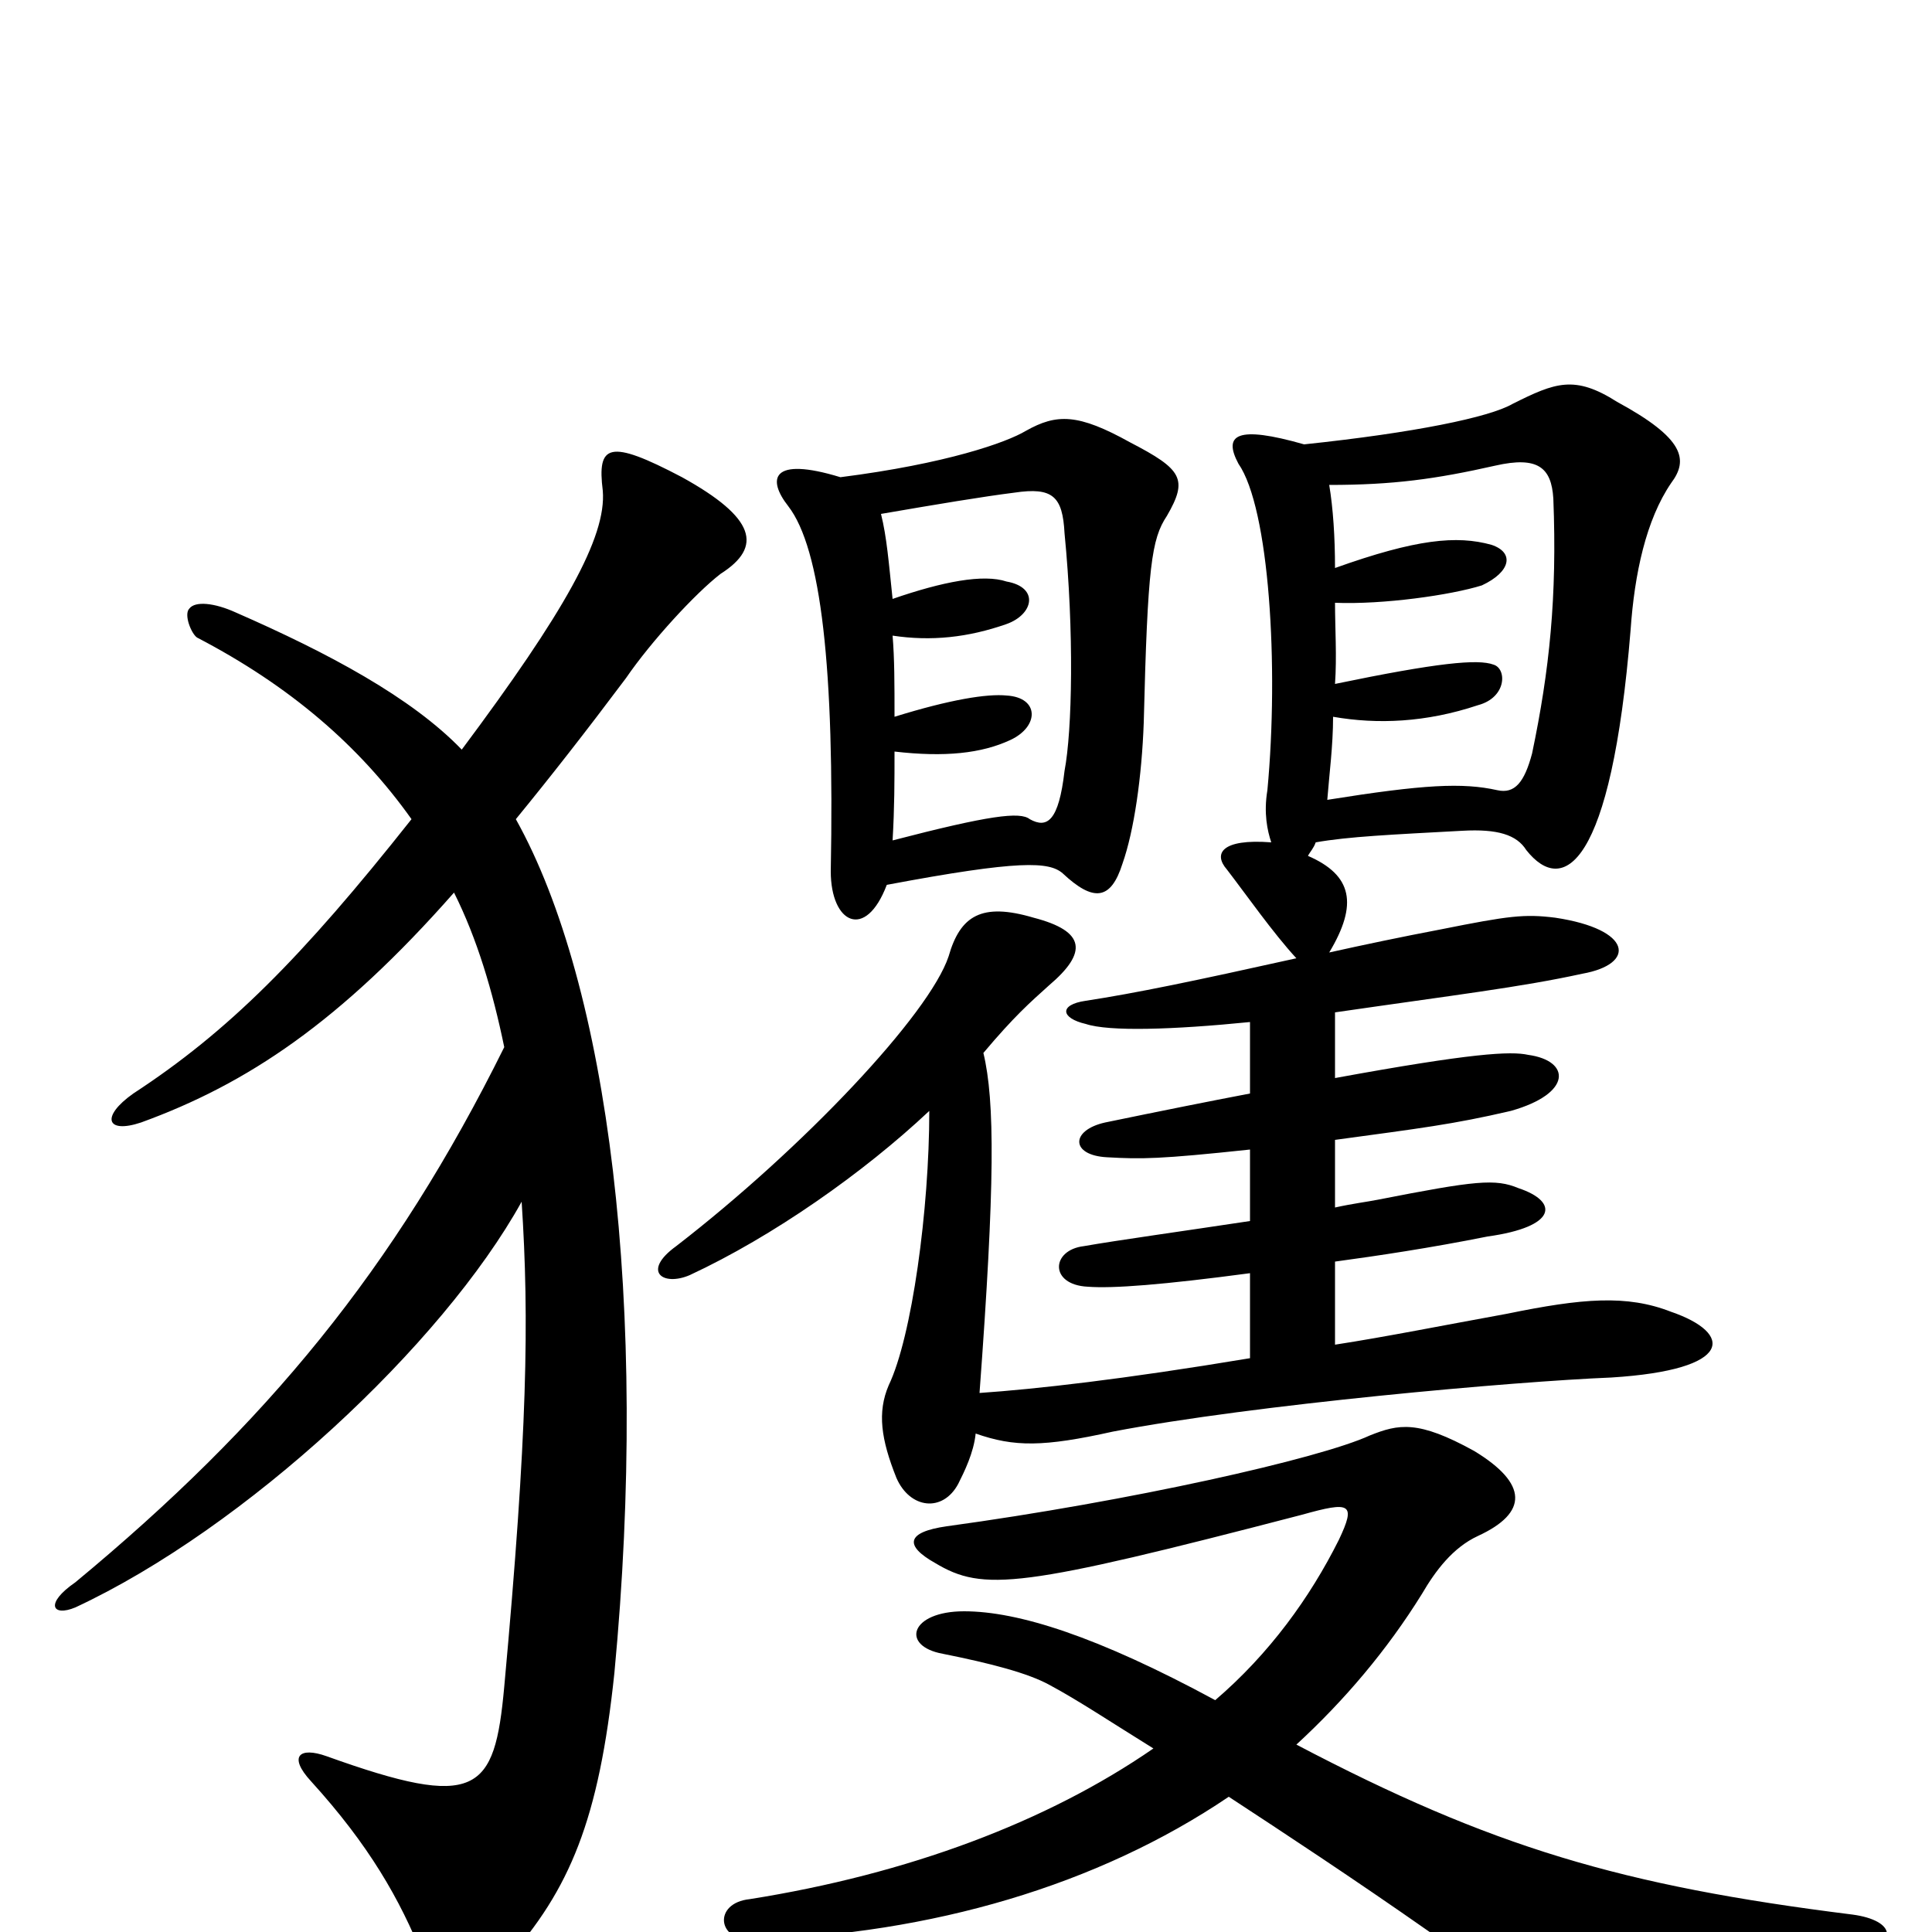 <svg xmlns="http://www.w3.org/2000/svg" viewBox="0 -1000 1000 1000">
	<path fill="#000000" d="M636 -70C665 -51 700 -28 740 0C782 30 800 37 828 34C853 32 917 23 962 11C983 6 981 -6 959 -9C839 -24 772 -44 671 -97C696 -120 718 -146 736 -175C743 -187 752 -199 765 -205C791 -217 791 -232 763 -249C734 -265 724 -263 709 -257C683 -245 585 -223 490 -210C469 -207 468 -200 484 -191C509 -176 528 -178 674 -216C699 -223 702 -222 693 -203C678 -173 657 -144 629 -120C568 -153 527 -166 499 -166C471 -166 466 -148 488 -144C513 -139 532 -134 543 -128C558 -120 576 -108 597 -95C542 -57 470 -30 388 -17C369 -15 371 5 390 4C482 1 568 -24 636 -70ZM235 -538C247 -514 255 -487 261 -458C204 -343 138 -263 39 -181C23 -170 27 -163 39 -168C127 -209 229 -304 270 -378C274 -317 273 -258 261 -127C256 -72 247 -63 169 -91C155 -96 149 -91 161 -78C191 -45 207 -17 219 13C227 35 246 36 262 15C295 -22 310 -58 318 -134C336 -324 315 -490 267 -576C285 -598 303 -621 324 -649C337 -668 360 -693 373 -703C395 -717 391 -732 353 -753C315 -773 309 -770 312 -746C314 -722 292 -683 239 -612C213 -639 170 -662 122 -683C111 -688 101 -689 98 -685C95 -682 99 -672 102 -670C150 -645 186 -614 213 -576C156 -504 118 -466 69 -434C52 -422 55 -413 73 -419C128 -439 176 -471 235 -538ZM435 -753C399 -764 397 -752 408 -738C425 -716 432 -654 430 -549C430 -522 448 -513 459 -542C528 -555 543 -554 550 -548C566 -533 575 -534 581 -553C587 -570 591 -598 592 -626C594 -707 596 -721 604 -733C615 -752 612 -757 585 -771C558 -786 547 -786 531 -777C521 -771 490 -760 435 -753ZM675 -770C640 -780 633 -775 641 -760C657 -737 662 -655 656 -591C654 -579 656 -570 658 -564C632 -566 628 -558 635 -550C645 -537 659 -517 671 -504C617 -492 588 -486 562 -482C548 -480 549 -473 562 -470C574 -466 607 -467 647 -471V-434C626 -430 601 -425 572 -419C554 -415 554 -402 573 -401C591 -400 600 -400 647 -405V-368C614 -363 578 -358 561 -355C544 -353 543 -335 563 -334C576 -333 602 -335 647 -341V-297C581 -286 536 -281 507 -279C515 -387 515 -430 509 -455C525 -474 533 -481 543 -490C563 -507 562 -518 535 -525C508 -533 497 -526 491 -505C481 -475 416 -406 350 -355C332 -342 343 -334 357 -340C400 -360 447 -393 481 -425C481 -374 472 -308 460 -283C454 -269 456 -255 464 -235C471 -219 488 -217 496 -232C499 -238 504 -248 505 -258C525 -251 540 -251 576 -259C649 -273 784 -285 834 -287C898 -291 897 -310 865 -321C842 -330 819 -328 780 -320C747 -314 717 -308 691 -304V-347C713 -350 740 -354 770 -360C806 -365 807 -378 786 -385C774 -390 764 -389 713 -379C708 -378 700 -377 691 -375V-410C735 -416 752 -418 782 -425C814 -434 813 -451 791 -454C782 -456 762 -455 691 -442V-476C753 -485 787 -489 819 -496C847 -501 845 -519 805 -525C789 -527 781 -526 746 -519C725 -515 706 -511 688 -507C703 -532 700 -547 677 -557C678 -559 680 -561 681 -564C698 -567 720 -568 757 -570C775 -571 785 -568 790 -560C809 -536 834 -551 844 -674C846 -703 852 -731 865 -750C874 -762 872 -773 837 -792C815 -806 805 -802 783 -791C771 -784 732 -776 675 -770ZM462 -690C460 -709 459 -722 456 -734C485 -739 509 -743 525 -745C545 -748 550 -743 551 -724C556 -673 555 -622 551 -601C548 -575 542 -571 533 -576C528 -580 512 -578 462 -565C463 -582 463 -596 463 -611C489 -608 508 -610 523 -617C538 -624 538 -639 521 -640C511 -641 492 -638 463 -629C463 -646 463 -659 462 -671C482 -668 501 -670 521 -677C535 -682 538 -696 521 -699C509 -703 488 -699 462 -690ZM691 -706C691 -722 690 -737 688 -749C721 -749 743 -752 774 -759C796 -764 803 -758 804 -742C806 -691 802 -653 793 -610C789 -595 784 -589 775 -591C757 -595 737 -594 687 -586C688 -599 690 -614 690 -629C713 -625 738 -626 765 -635C780 -639 780 -654 773 -656C765 -659 744 -657 691 -646C692 -660 691 -675 691 -688C716 -687 751 -692 767 -697C782 -704 784 -714 772 -718C754 -723 733 -721 691 -706Z"/>
</svg>